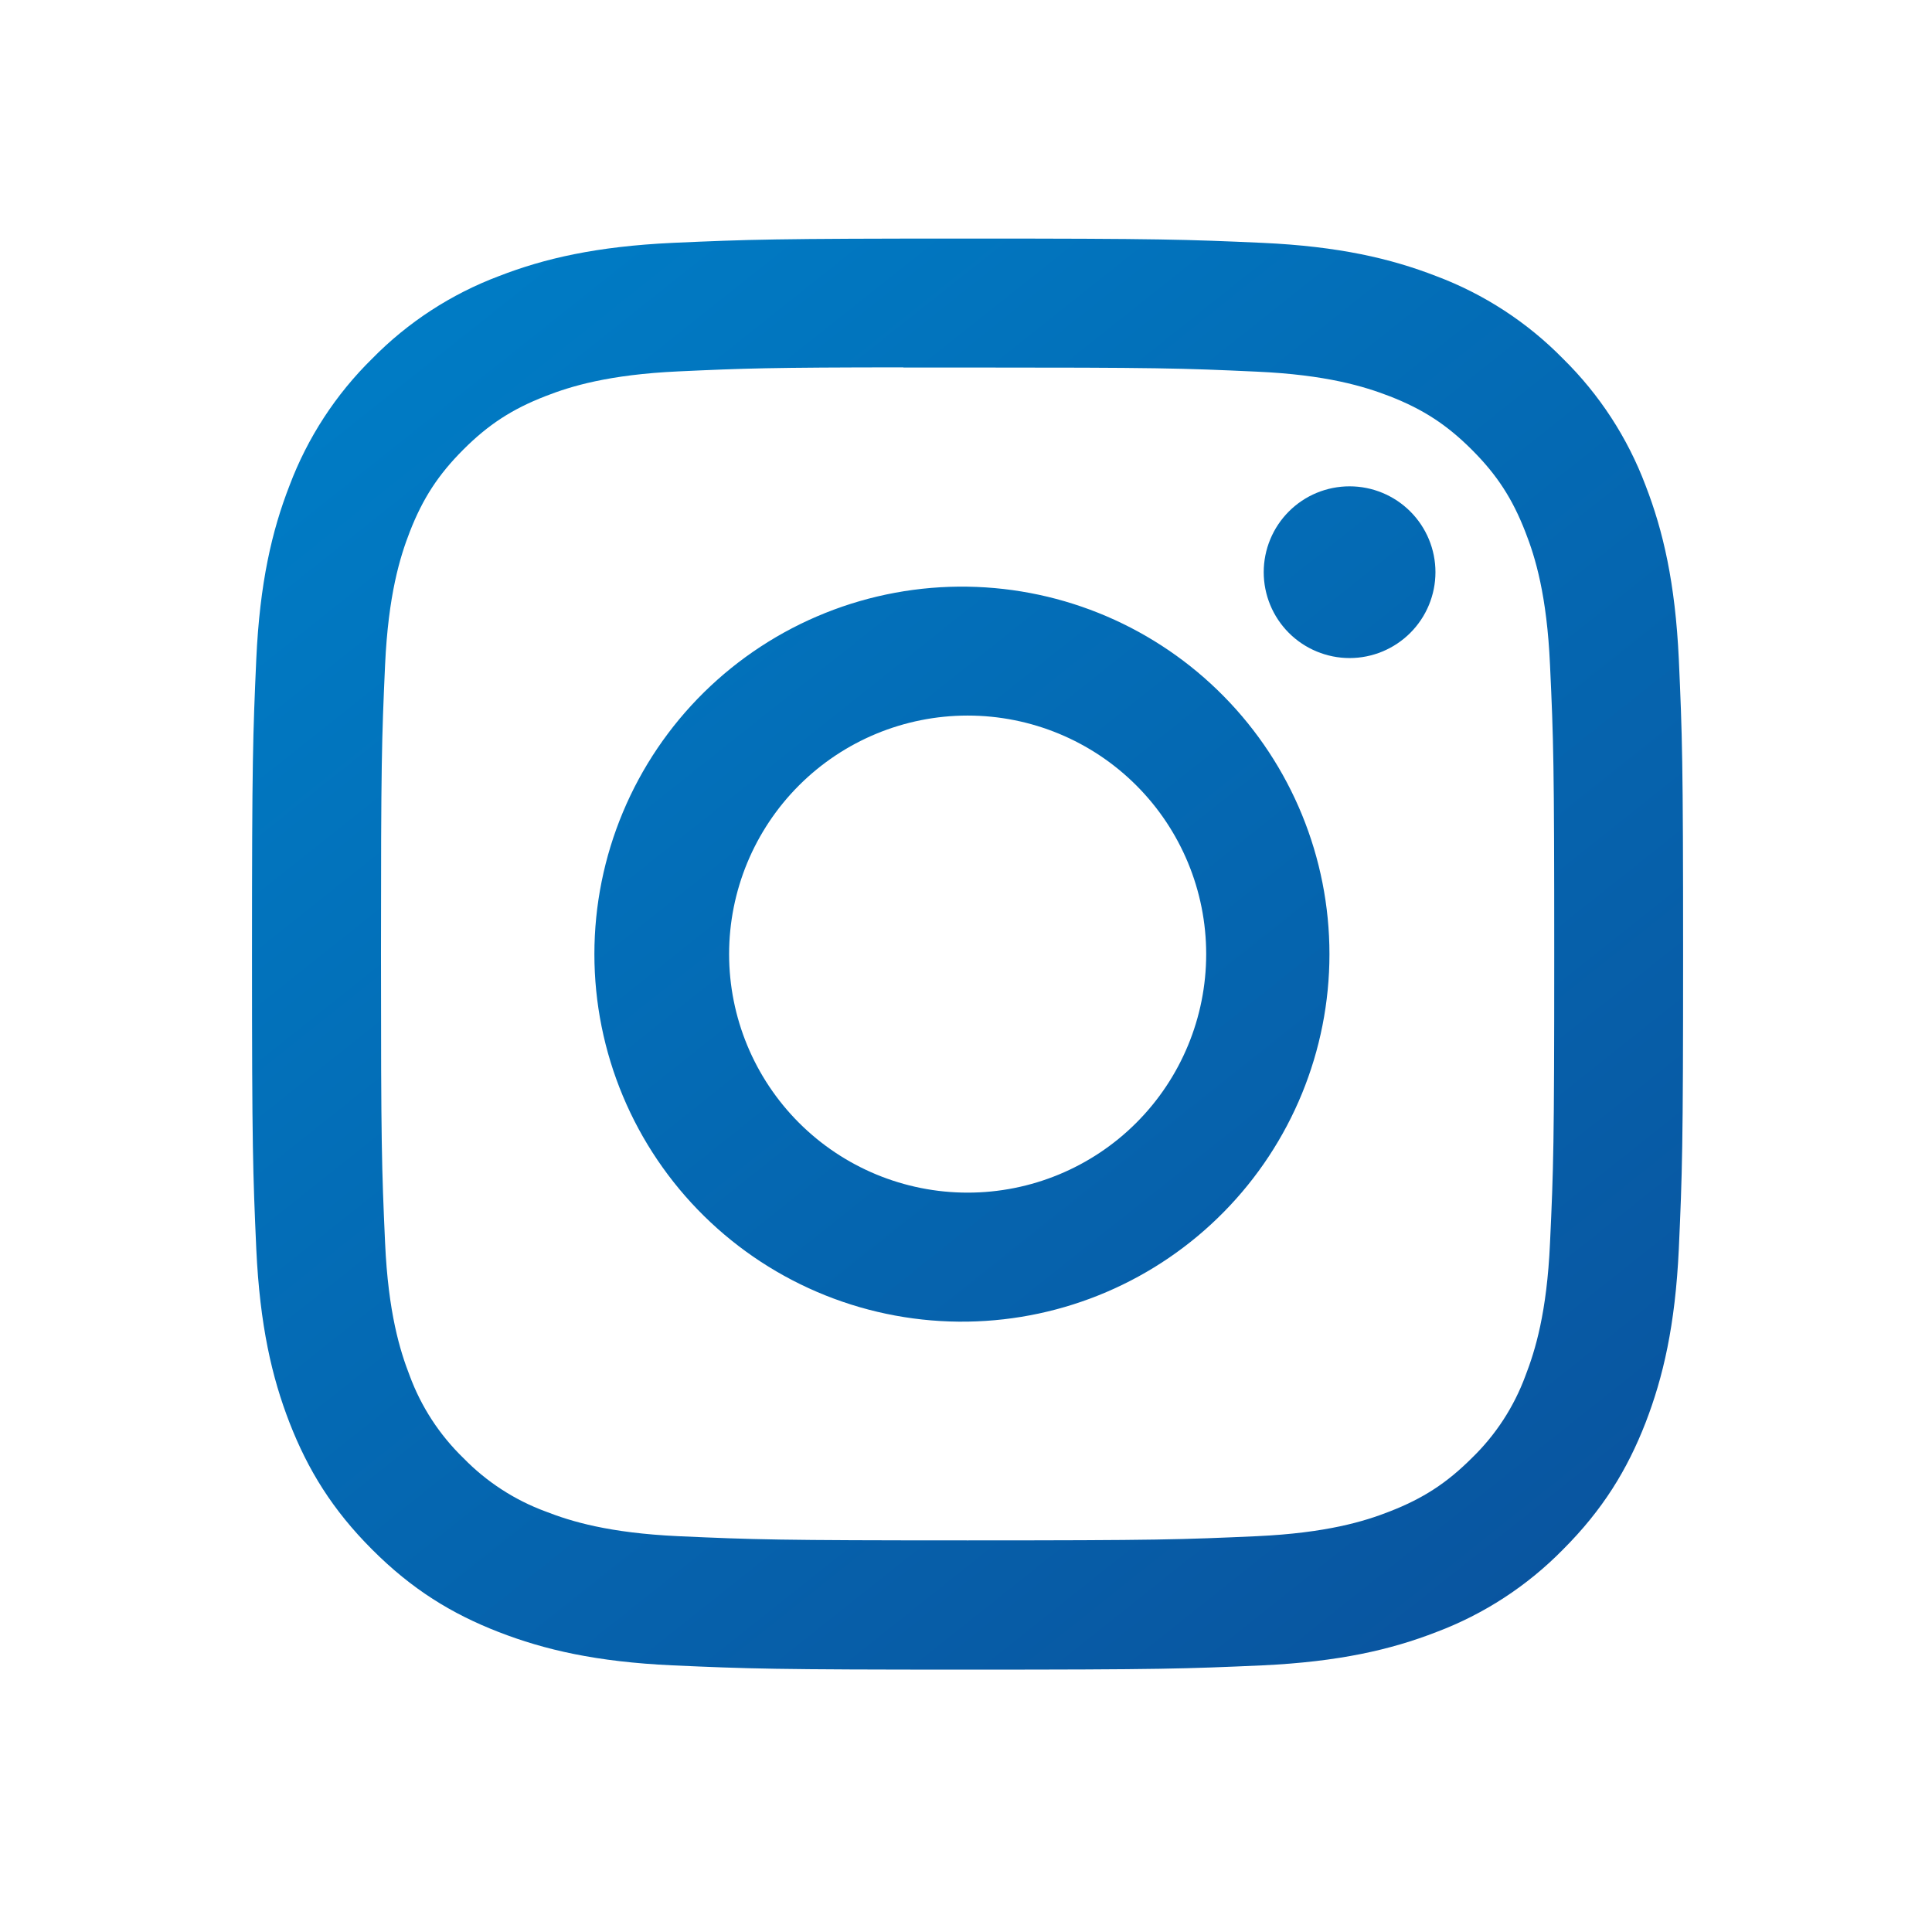 <svg width="81" height="80" viewBox="0 0 81 80" fill="none" xmlns="http://www.w3.org/2000/svg">
<g id="bi:instagram">
<path id="Vector" d="M40.565 10.002C32.424 10.002 31.4 10.04 28.202 10.182C25.003 10.332 22.824 10.835 20.915 11.577C18.913 12.33 17.1 13.511 15.602 15.038C14.076 16.537 12.895 18.35 12.14 20.352C11.398 22.257 10.892 24.439 10.745 27.627C10.603 30.833 10.565 31.853 10.565 40.006C10.565 48.151 10.603 49.171 10.745 52.37C10.895 55.565 11.398 57.743 12.14 59.652C12.909 61.624 13.933 63.297 15.602 64.966C17.267 66.635 18.939 67.662 20.912 68.427C22.824 69.169 24.999 69.676 28.194 69.822C31.397 69.965 32.417 70.002 40.565 70.002C48.714 70.002 49.73 69.965 52.933 69.822C56.124 69.672 58.31 69.169 60.219 68.427C62.22 67.674 64.032 66.492 65.529 64.966C67.198 63.297 68.222 61.624 68.99 59.652C69.729 57.743 70.235 55.565 70.385 52.37C70.528 49.171 70.565 48.151 70.565 40.002C70.565 31.853 70.528 30.833 70.385 27.631C70.235 24.439 69.729 22.257 68.99 20.352C68.236 18.35 67.055 16.537 65.529 15.038C64.032 13.511 62.218 12.329 60.215 11.577C58.303 10.835 56.12 10.328 52.929 10.182C49.727 10.04 48.71 10.002 40.558 10.002H40.569H40.565ZM37.877 15.409H40.569C48.579 15.409 49.528 15.436 52.689 15.582C55.614 15.713 57.204 16.204 58.262 16.613C59.66 17.157 60.662 17.809 61.712 18.86C62.762 19.91 63.41 20.907 63.954 22.309C64.367 23.363 64.854 24.953 64.985 27.878C65.132 31.04 65.162 31.988 65.162 39.995C65.162 48.001 65.132 48.953 64.985 52.114C64.854 55.039 64.363 56.626 63.954 57.683C63.473 58.986 62.706 60.164 61.708 61.13C60.658 62.179 59.66 62.828 58.258 63.372C57.208 63.785 55.618 64.272 52.689 64.407C49.528 64.549 48.579 64.583 40.569 64.583C32.559 64.583 31.607 64.549 28.445 64.407C25.52 64.272 23.934 63.785 22.877 63.372C21.574 62.892 20.395 62.125 19.427 61.13C18.428 60.162 17.659 58.983 17.177 57.679C16.768 56.626 16.277 55.036 16.145 52.111C16.003 48.95 15.973 48.001 15.973 39.987C15.973 31.977 16.003 31.032 16.145 27.871C16.28 24.946 16.768 23.356 17.18 22.298C17.724 20.899 18.377 19.898 19.427 18.848C20.477 17.798 21.474 17.149 22.877 16.606C23.934 16.193 25.52 15.706 28.445 15.571C31.213 15.443 32.285 15.406 37.877 15.402V15.409ZM56.582 20.39C56.109 20.39 55.641 20.483 55.204 20.663C54.767 20.844 54.37 21.11 54.036 21.444C53.702 21.778 53.437 22.175 53.256 22.612C53.075 23.049 52.982 23.517 52.982 23.989C52.982 24.462 53.075 24.93 53.256 25.367C53.437 25.804 53.702 26.201 54.036 26.535C54.37 26.869 54.767 27.134 55.204 27.315C55.641 27.496 56.109 27.59 56.582 27.59C57.536 27.59 58.452 27.21 59.127 26.535C59.802 25.86 60.182 24.944 60.182 23.989C60.182 23.035 59.802 22.119 59.127 21.444C58.452 20.769 57.536 20.39 56.582 20.39ZM40.569 24.597C38.526 24.565 36.496 24.94 34.599 25.7C32.702 26.46 30.975 27.59 29.518 29.023C28.062 30.457 26.905 32.167 26.116 34.052C25.327 35.937 24.92 37.96 24.92 40.004C24.92 42.048 25.327 44.071 26.116 45.956C26.905 47.841 28.062 49.55 29.518 50.984C30.975 52.418 32.702 53.548 34.599 54.308C36.496 55.068 38.526 55.443 40.569 55.411C44.614 55.348 48.471 53.697 51.309 50.814C54.147 47.932 55.738 44.049 55.738 40.004C55.738 35.959 54.147 32.076 51.309 29.194C48.471 26.311 44.614 24.66 40.569 24.597ZM40.569 30.001C43.222 30.001 45.766 31.054 47.641 32.93C49.517 34.806 50.57 37.349 50.57 40.002C50.57 42.654 49.517 45.198 47.641 47.074C45.766 48.95 43.222 50.003 40.569 50.003C37.917 50.003 35.373 48.95 33.497 47.074C31.622 45.198 30.568 42.654 30.568 40.002C30.568 37.349 31.622 34.806 33.497 32.93C35.373 31.054 37.917 30.001 40.569 30.001Z" fill="url(#paint0_linear_421_9350)"/>
</g>
<defs>
<linearGradient id="paint0_linear_421_9350" x1="16.185" y1="15.483" x2="70.193" y2="83.355" gradientUnits="userSpaceOnUse">
<stop stop-color="#007BC4"/>
<stop offset="1" stop-color="#0B4C97"/>
</linearGradient>
</defs>
</svg>
